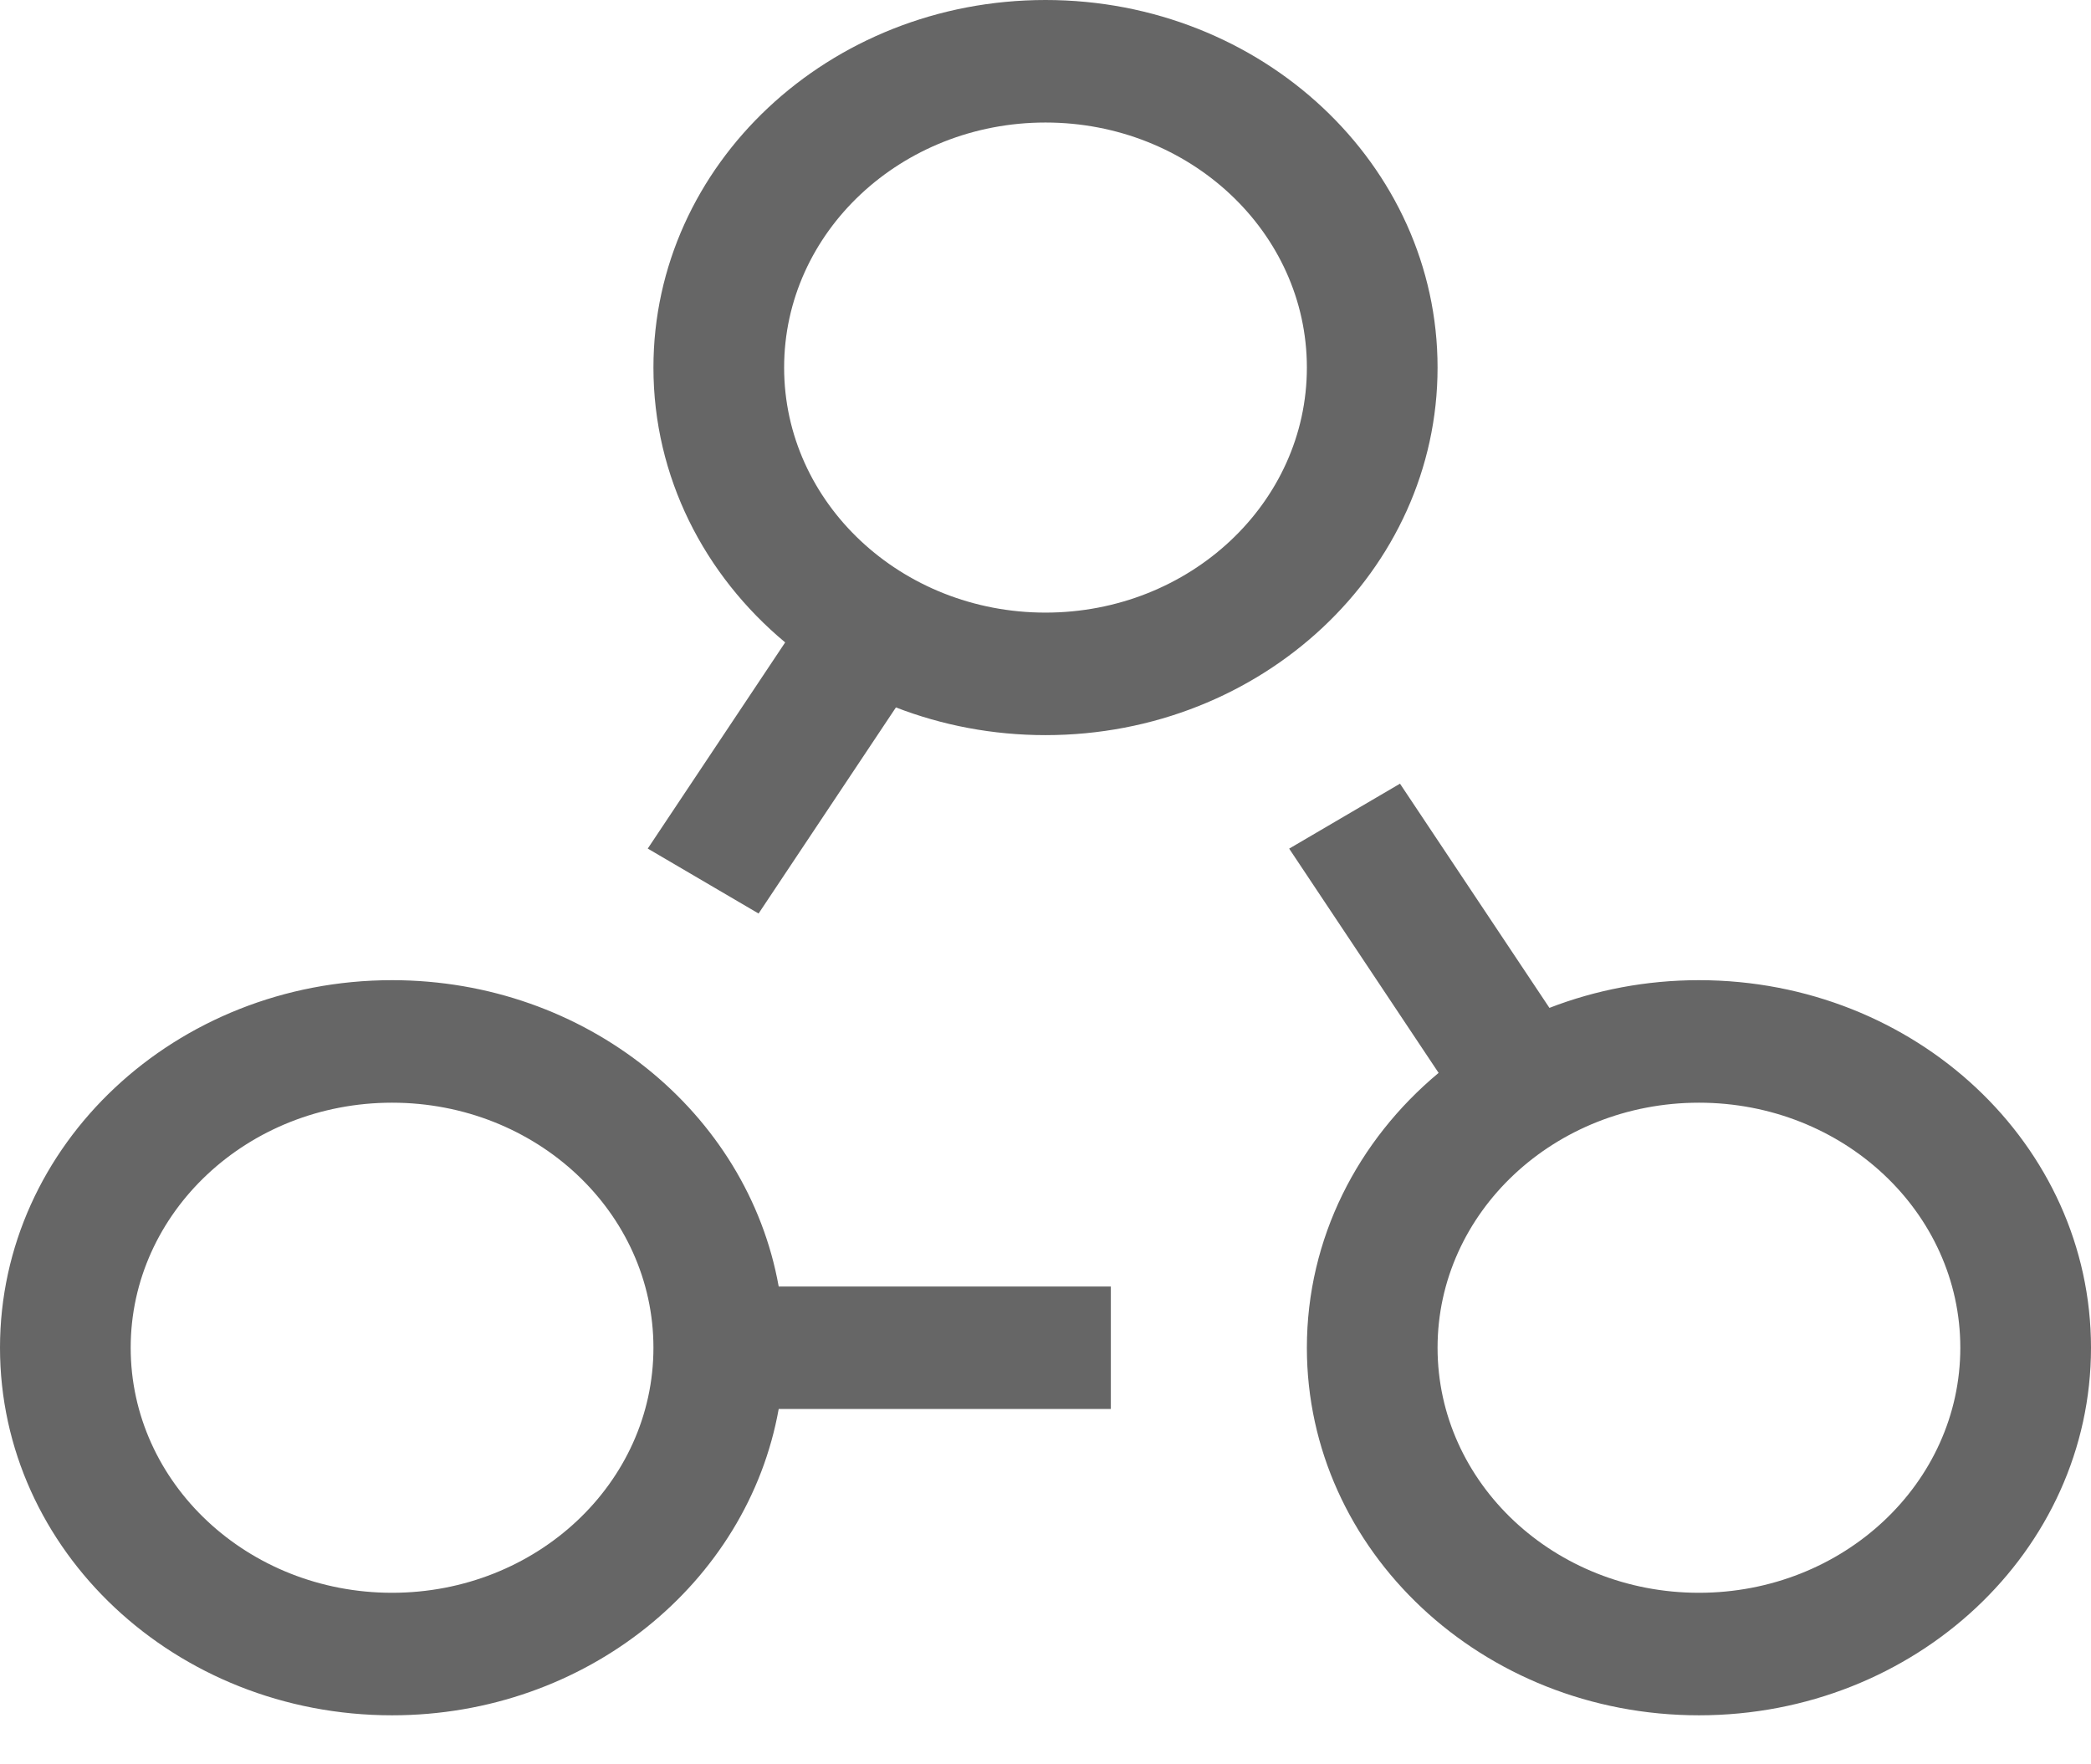 <svg width="32" height="27" viewBox="0 0 32 27" fill="none" xmlns="http://www.w3.org/2000/svg">
<path fill-rule="evenodd" clip-rule="evenodd" d="M16 0C12.686 0 10 2.518 10 5.625C10 7.298 10.779 8.801 12.016 9.831L9.913 12.986L11.609 13.98L13.711 10.826C14.417 11.099 15.19 11.25 16 11.25C19.314 11.25 22 8.732 22 5.625C22 2.518 19.314 0 16 0ZM16 1.875C18.209 1.875 20 3.554 20 5.625C20 7.696 18.209 9.375 16 9.375C13.791 9.375 12 7.696 12 5.625C12 3.554 13.791 1.875 16 1.875ZM21.425 11.993L23.712 15.424C24.417 15.151 25.19 15 26 15C29.314 15 32 17.518 32 20.625C32 23.732 29.314 26.25 26 26.25C22.686 26.25 20 23.732 20 20.625C20 18.952 20.779 17.449 22.016 16.419L19.729 12.987L21.425 11.993ZM11.917 21.562H17V19.688H11.917C11.441 17.027 8.973 15 6 15C2.686 15 0 17.518 0 20.625C0 23.732 2.686 26.25 6 26.25C8.973 26.25 11.441 24.223 11.917 21.562ZM6 16.875C8.209 16.875 10 18.554 10 20.625C10 22.696 8.209 24.375 6 24.375C3.791 24.375 2 22.696 2 20.625C2 18.554 3.791 16.875 6 16.875ZM30 20.625C30 18.554 28.209 16.875 26 16.875C23.791 16.875 22 18.554 22 20.625C22 22.696 23.791 24.375 26 24.375C28.209 24.375 30 22.696 30 20.625Z" fill="#666666"/>
</svg>

